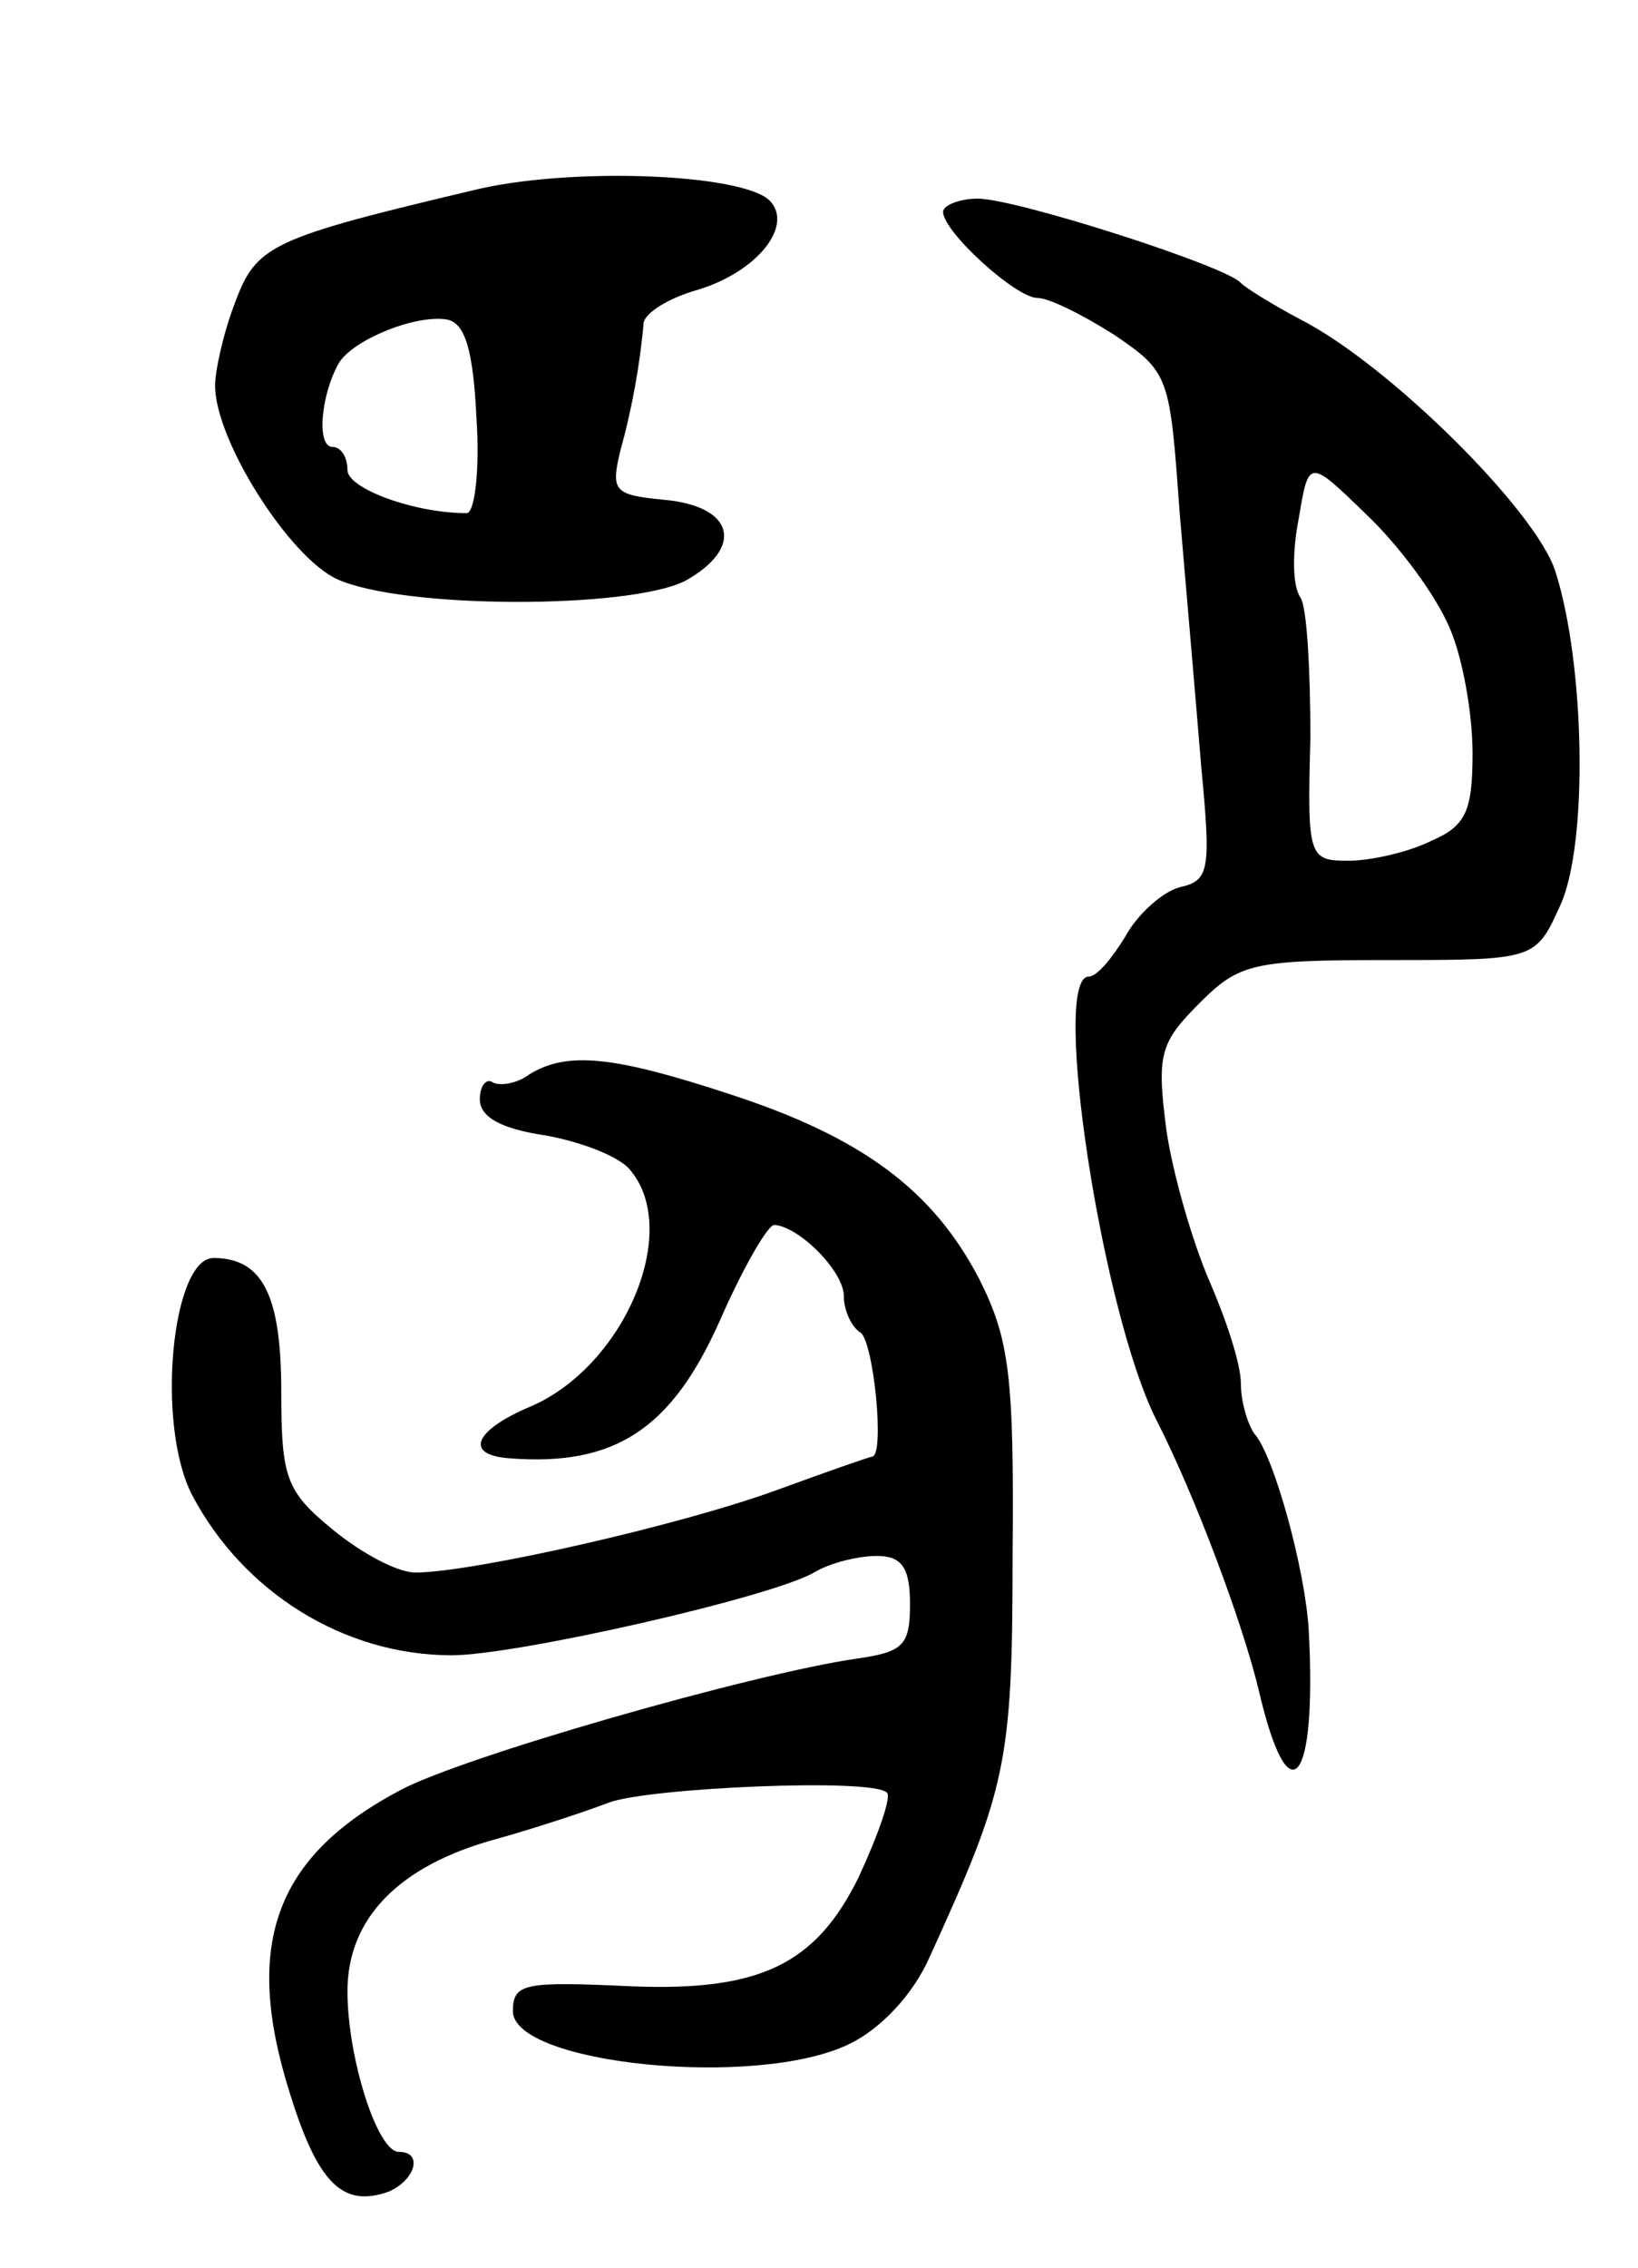 <svg version="1.0" xmlns="http://www.w3.org/2000/svg"
 width="99pt" height="137pt" viewBox="0 0 99 137"
 preserveAspectRatio="xMidYMid meet">
<g transform="translate(0,137) scale(0.1,-0.1)"
fill="#000000" stroke="none">
<path d="M290 1256 c-127 -30 -135 -34 -148 -69 -7 -18 -12 -41 -12 -50 0 -33
45 -104 74 -117 40 -18 176 -18 210 -1 36 20 30 45 -12 49 -31 3 -33 5 -27 30
7 25 12 53 14 77 1 6 15 15 33 20 36 11 58 39 43 54 -17 16 -117 20 -175 7z
m-2 -139 c2 -31 -1 -57 -6 -57 -32 0 -72 15 -72 26 0 8 -4 14 -9 14 -10 0 -7
32 4 51 9 14 46 29 65 26 11 -2 16 -18 18 -60z"/>
<path d="M570 1242 c0 -12 44 -52 57 -52 7 0 27 -10 46 -22 34 -23 34 -25 40
-108 4 -47 10 -116 13 -153 6 -63 5 -69 -13 -73 -11 -3 -26 -17 -33 -30 -8
-13 -17 -24 -22 -24 -23 0 8 -203 41 -268 23 -45 52 -122 62 -164 18 -77 35
-56 30 37 -2 36 -21 106 -33 119 -4 6 -8 19 -8 30 0 12 -9 39 -19 62 -10 23
-22 64 -26 91 -6 46 -4 53 20 77 24 24 32 26 114 26 89 0 89 0 104 33 17 37
15 146 -3 202 -12 37 -101 125 -154 152 -17 9 -33 19 -36 22 -8 10 -136 51
-159 51 -11 0 -21 -4 -21 -8z m306 -251 c8 -18 14 -52 14 -76 0 -35 -4 -44
-25 -53 -14 -7 -37 -12 -50 -12 -24 0 -25 2 -23 74 0 40 -2 79 -6 85 -5 7 -5
28 -1 48 6 36 6 36 41 2 20 -19 42 -49 50 -68z"/>
<path d="M320 721 c-8 -6 -18 -7 -22 -5 -4 3 -8 -2 -8 -10 0 -11 13 -18 40
-22 22 -4 45 -13 51 -21 31 -37 -4 -119 -61 -143 -33 -14 -40 -29 -12 -31 64
-5 98 18 127 83 14 32 29 58 33 58 15 -1 42 -28 42 -43 0 -9 5 -19 10 -22 8
-5 15 -75 7 -75 -1 0 -27 -9 -57 -20 -57 -21 -184 -50 -219 -50 -11 0 -33 12
-50 26 -28 23 -31 31 -31 83 0 58 -11 81 -41 81 -25 0 -35 -100 -13 -143 31
-59 92 -97 157 -97 39 0 193 35 219 50 10 6 27 10 38 10 15 0 20 -7 20 -29 0
-25 -4 -29 -32 -33 -63 -9 -241 -60 -277 -80 -75 -40 -94 -93 -66 -182 17 -55
32 -70 60 -60 16 7 21 24 6 24 -13 0 -31 57 -31 97 0 44 31 76 90 92 25 7 55
17 68 22 24 9 160 15 168 6 3 -2 -5 -25 -17 -51 -26 -53 -60 -69 -137 -66 -65
3 -72 2 -72 -15 0 -32 147 -47 203 -20 19 9 39 30 49 53 46 101 50 116 50 242
1 109 -2 131 -20 167 -28 54 -71 86 -151 112 -70 23 -98 26 -121 12z"/>
</g>
</svg>

